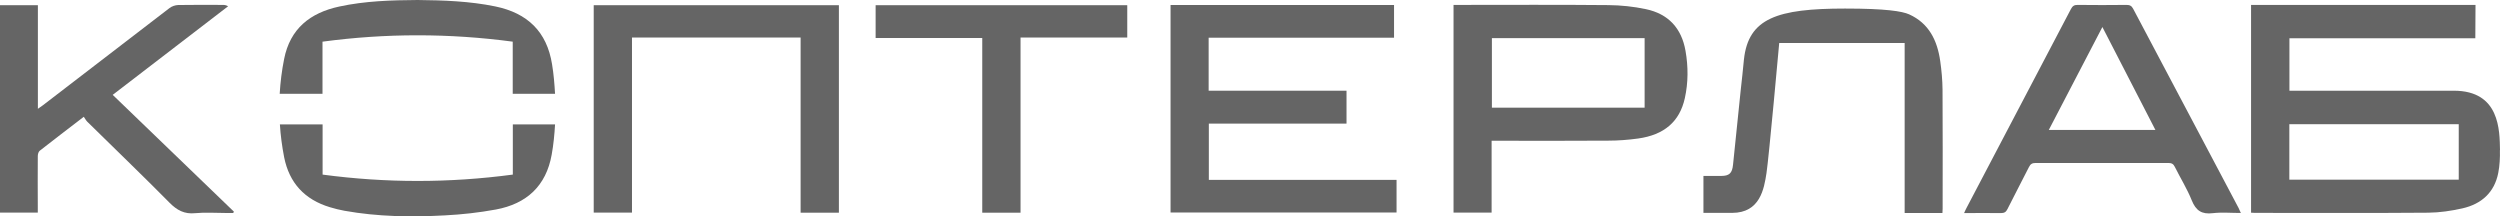 <svg width="208" height="18" viewBox="0 0 208 18" fill="none" xmlns="http://www.w3.org/2000/svg">
<g clip-path="url(#clip0_33_416)">
<path d="M204.567 10.333H190.473V14.951H204.567V10.333ZM207.992 12.494C208.008 13.118 207.976 13.766 207.856 14.382C207.535 16.023 206.452 16.976 204.872 17.336C203.941 17.544 202.979 17.688 202.032 17.696C197.227 17.736 192.414 17.712 187.609 17.712C187.505 17.712 187.409 17.704 187.288 17.696V0.408C187.425 0.408 187.561 0.408 187.705 0.408C192.222 0.408 205.963 0.408 205.963 0.408L205.947 3.185H190.481V7.547H204.158C208.008 7.547 207.968 10.877 208 12.51L207.992 12.494Z" fill="#656565"/>
<path d="M97.382 0.416H115.984V3.137H100.559V7.547H112.03V10.284H100.575V14.966H116.193V17.68H97.39V0.416H97.382Z" fill="#656565"/>
<path d="M124.102 11.71V17.688H120.934V0.409C121.078 0.409 121.238 0.409 121.391 0.409C125.538 0.409 129.677 0.385 133.824 0.425C134.859 0.433 135.918 0.545 136.937 0.761C138.806 1.153 139.905 2.345 140.234 4.226C140.466 5.547 140.466 6.867 140.177 8.172C139.744 10.117 138.469 11.221 136.287 11.525C135.469 11.637 134.643 11.701 133.824 11.701C130.76 11.726 127.688 11.71 124.624 11.71C124.463 11.71 124.311 11.71 124.118 11.71H124.102ZM136.832 8.956V3.17H124.126V8.956H136.832Z" fill="#656565"/>
<path d="M163.416 17.72C163.504 17.536 163.552 17.4 163.625 17.28C166.512 11.774 169.408 6.267 172.296 0.761C172.432 0.505 172.569 0.401 172.865 0.409C174.221 0.425 175.577 0.425 176.932 0.409C177.205 0.409 177.35 0.489 177.478 0.729C180.398 6.259 183.318 11.774 186.245 17.296C186.302 17.408 186.35 17.528 186.438 17.72C185.62 17.72 184.85 17.648 184.104 17.736C183.189 17.848 182.7 17.528 182.355 16.672C181.97 15.711 181.408 14.815 180.943 13.879C180.823 13.63 180.67 13.559 180.398 13.559C176.724 13.566 173.05 13.566 169.376 13.559C169.087 13.559 168.935 13.639 168.807 13.903C168.221 15.071 167.603 16.224 167.018 17.4C166.897 17.648 166.753 17.728 166.48 17.728C165.486 17.712 164.483 17.728 163.416 17.728V17.72ZM179.331 10.813C177.863 7.956 176.411 5.147 174.919 2.249C173.403 5.155 171.943 7.972 170.459 10.813H179.331Z" fill="#656565"/>
<path d="M9.377 7.892C12.762 11.149 16.107 14.383 19.46 17.608C19.444 17.648 19.428 17.68 19.404 17.72H18.762C17.92 17.72 17.078 17.656 16.244 17.736C15.337 17.832 14.72 17.488 14.094 16.856C11.848 14.583 9.538 12.366 7.26 10.125C7.147 10.013 7.075 9.861 6.971 9.717C5.687 10.701 4.492 11.614 3.305 12.542C3.193 12.63 3.144 12.846 3.144 12.998C3.128 14.399 3.144 15.791 3.144 17.192C3.144 17.352 3.144 17.512 3.144 17.688H0V0.433H3.152V9.052C3.337 8.924 3.449 8.852 3.562 8.764C7.075 6.067 10.588 3.362 14.11 0.665C14.303 0.521 14.583 0.425 14.824 0.417C16.059 0.393 17.303 0.409 18.538 0.409C18.666 0.409 18.795 0.417 18.979 0.521C15.794 2.97 12.602 5.411 9.377 7.892Z" fill="#656565"/>
<path d="M146.972 14.398C146.771 15.695 146.45 17.712 144.108 17.712C143.322 17.703 142.536 17.712 141.726 17.712V14.638C142.215 14.638 142.704 14.638 143.194 14.638C143.883 14.638 144.116 14.406 144.188 13.71C144.397 11.629 144.613 9.548 144.83 7.475C144.958 6.218 144.982 6.218 145.095 4.954C145.464 1.512 147.87 0.712 153.509 0.712C156.902 0.712 158.258 0.936 158.836 1.192C160.504 1.944 161.186 3.385 161.427 5.082C161.539 5.866 161.611 6.667 161.619 7.451C161.643 10.748 161.627 14.046 161.627 17.343C161.627 17.455 161.619 17.575 161.611 17.72H158.467V3.577H148.031C148.031 3.577 147.172 13.101 146.972 14.398Z" fill="#656565"/>
<path d="M93.788 0.433V3.122H84.909V17.696H81.724V3.162H72.852V0.433H93.788Z" fill="#656565"/>
<path d="M61.462 0.433H49.397V17.688H52.581V3.122H66.611V17.696H69.796V0.433H61.462Z" fill="#656565"/>
<path d="M26.84 3.466C32.102 2.761 37.365 2.761 42.659 3.466V7.803H46.18C46.132 6.987 46.068 6.171 45.932 5.354C45.499 2.625 43.878 1.088 41.215 0.536C39.081 0.096 36.916 0.024 34.742 0C32.552 0.016 30.37 0.08 28.228 0.544C25.806 1.064 24.137 2.385 23.64 4.906C23.447 5.867 23.327 6.835 23.271 7.803H26.832V3.466H26.84Z" fill="#656565"/>
<path d="M42.659 14.527C37.373 15.231 32.119 15.231 26.84 14.527V10.349H23.287C23.343 11.261 23.463 12.165 23.64 13.078C24.065 15.223 25.348 16.607 27.45 17.24C27.851 17.36 28.252 17.464 28.661 17.536C31.429 18.032 34.22 18.072 37.012 17.92C38.432 17.848 39.859 17.688 41.255 17.432C43.806 16.96 45.434 15.479 45.9 12.87C46.052 12.029 46.132 11.189 46.181 10.349H42.667V14.527H42.659Z" fill="#656565"/>
</g>
<defs>
<clipPath id="clip0_33_416">
<rect width="208" height="18" fill="white"/>
</clipPath>
</defs>
</svg>
